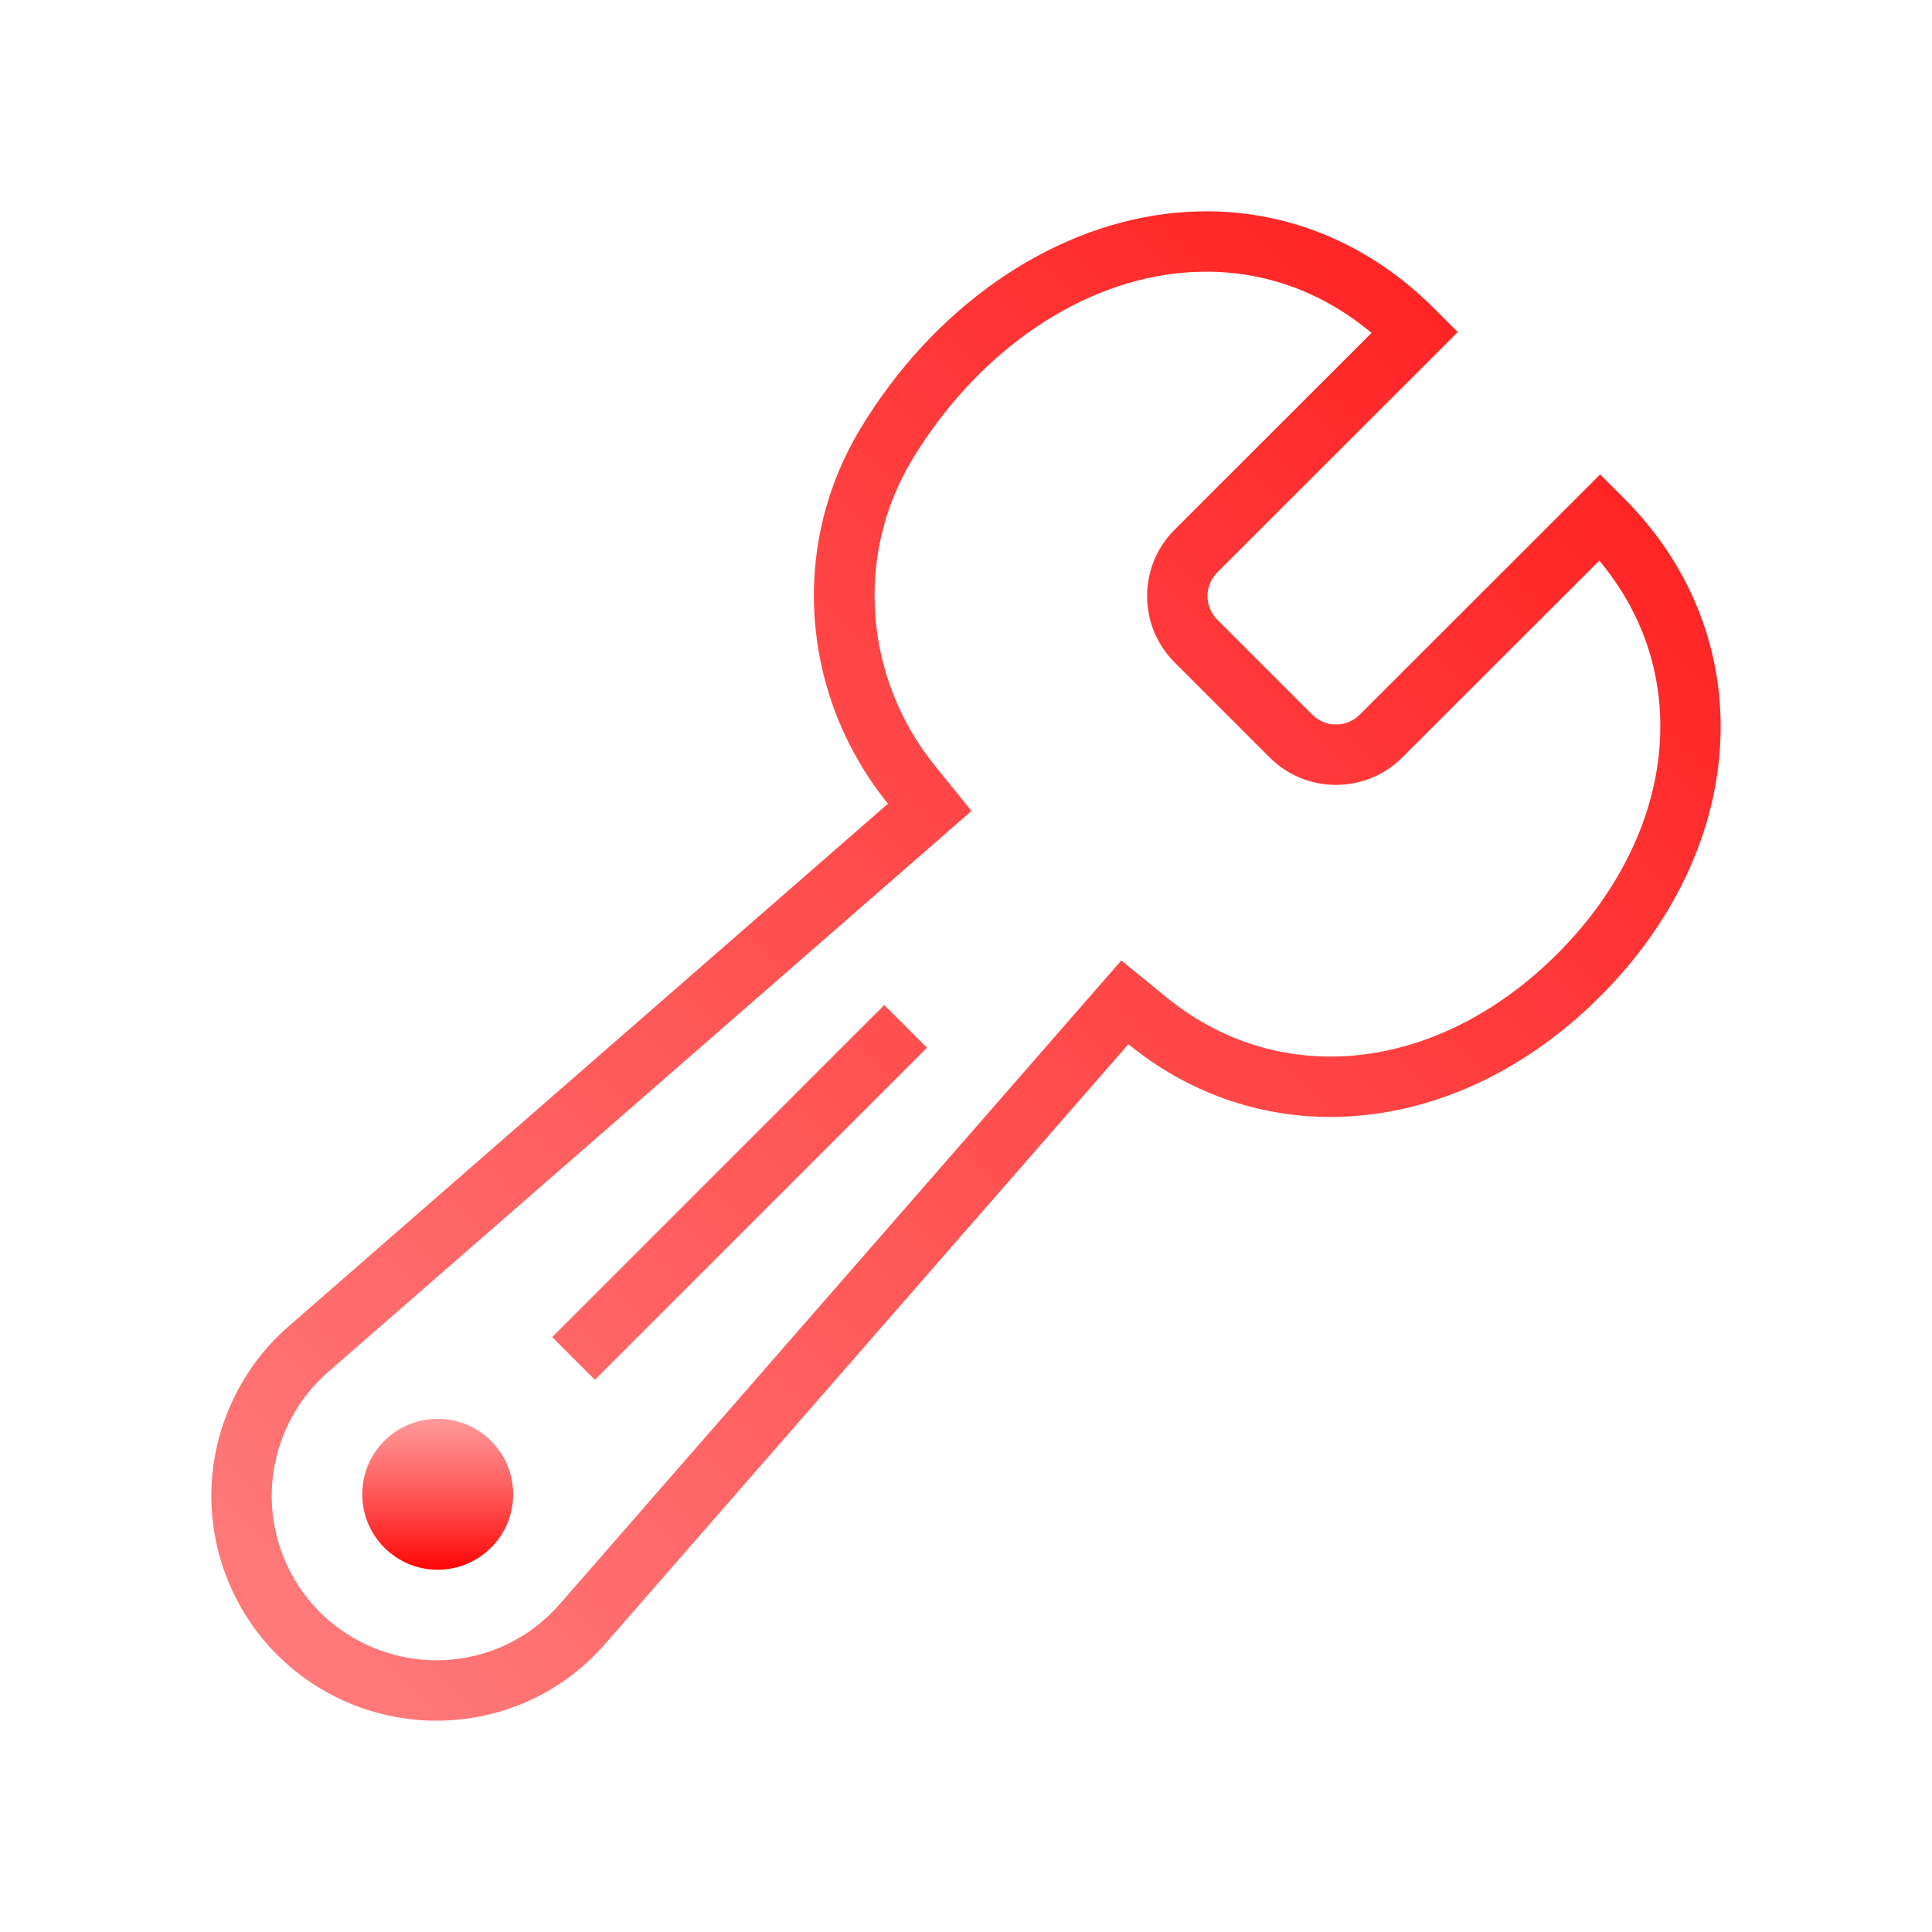 <svg xmlns="http://www.w3.org/2000/svg" xmlns:xlink="http://www.w3.org/1999/xlink" viewBox="0,0,256,256" width="128px" height="128px" fill-rule="nonzero"><defs><linearGradient x1="14.5" y1="46.896" x2="14.5" y2="52.009" gradientUnits="userSpaceOnUse" id="color-1"><stop offset="0" stop-color="#ff3d3d" stop-opacity="0.51"></stop><stop offset="1" stop-color="#ff0000" stop-opacity="0.98"></stop></linearGradient><linearGradient x1="50.651" y1="13.359" x2="9.186" y2="54.824" gradientUnits="userSpaceOnUse" id="color-2"><stop offset="0" stop-color="#ff2525"></stop><stop offset="1" stop-color="#ff7a7a"></stop></linearGradient></defs><g fill="none" fill-rule="nonzero" stroke="none" stroke-width="1" stroke-linecap="butt" stroke-linejoin="miter" stroke-miterlimit="10" stroke-dasharray="" stroke-dashoffset="0" font-family="none" font-weight="none" font-size="none" text-anchor="none" style="mix-blend-mode: normal"><g transform="scale(4,4)"><path d="M14.5,47c-1.381,0 -2.5,1.119 -2.5,2.5c0,1.381 1.119,2.5 2.5,2.5c1.381,0 2.5,-1.119 2.5,-2.5c0,-1.381 -1.119,-2.5 -2.5,-2.5z" fill="url(#color-1)"></path><path d="M39.959,9v0c2.007,0 3.884,0.698 5.475,2.028l-6.522,6.517c-0.588,0.587 -0.912,1.368 -0.912,2.2c0,0.831 0.324,1.613 0.911,2.2l3.145,3.144c0.588,0.587 1.369,0.911 2.2,0.911c0.831,0 1.613,-0.324 2.2,-0.911l6.523,-6.518c1.422,1.702 2.115,3.731 2.011,5.917c-0.12,2.511 -1.326,5.034 -3.397,7.104c-2.197,2.198 -4.869,3.408 -7.523,3.408c-1.978,0 -3.855,-0.678 -5.426,-1.96l-1.499,-1.223l-1.272,1.458l-17.336,19.869c-1.001,1.144 -2.389,1.802 -3.909,1.853c-0.058,0.002 -0.117,0.003 -0.176,0.003c-1.437,0 -2.843,-0.582 -3.858,-1.597c-1.061,-1.061 -1.641,-2.529 -1.591,-4.029c0.05,-1.5 0.726,-2.927 1.853,-3.913l19.873,-17.33l1.453,-1.267l-1.213,-1.499c-2.354,-2.909 -2.658,-6.979 -0.757,-10.129c2.084,-3.456 5.329,-5.763 8.68,-6.172c0.356,-0.042 0.715,-0.064 1.067,-0.064M39.959,7c-0.433,0 -0.869,0.027 -1.308,0.08c-3.956,0.483 -7.752,3.145 -10.151,7.124c-2.366,3.92 -1.958,8.87 0.915,12.42l-19.873,17.329c-1.544,1.351 -2.469,3.302 -2.538,5.354c-0.068,2.051 0.725,4.059 2.176,5.51c1.395,1.395 3.306,2.183 5.272,2.183c0.081,0 0.161,-0.001 0.242,-0.004c2.079,-0.07 3.978,-0.969 5.348,-2.535l17.337,-19.871c1.975,1.611 4.303,2.41 6.69,2.41c3.093,0 6.286,-1.341 8.938,-3.992c5.011,-5.01 5.341,-11.951 0.786,-16.505l-0.786,-0.786l-7.965,7.958c-0.217,0.217 -0.501,0.325 -0.786,0.325c-0.285,0 -0.569,-0.108 -0.786,-0.325l-3.145,-3.144c-0.434,-0.434 -0.434,-1.138 0,-1.572l7.965,-7.958l-0.786,-0.786c-2.099,-2.099 -4.74,-3.215 -7.545,-3.215zM30.707,34.707l-1.414,-1.414l-11,11l1.414,1.414z" fill="url(#color-2)"></path></g></g></svg>